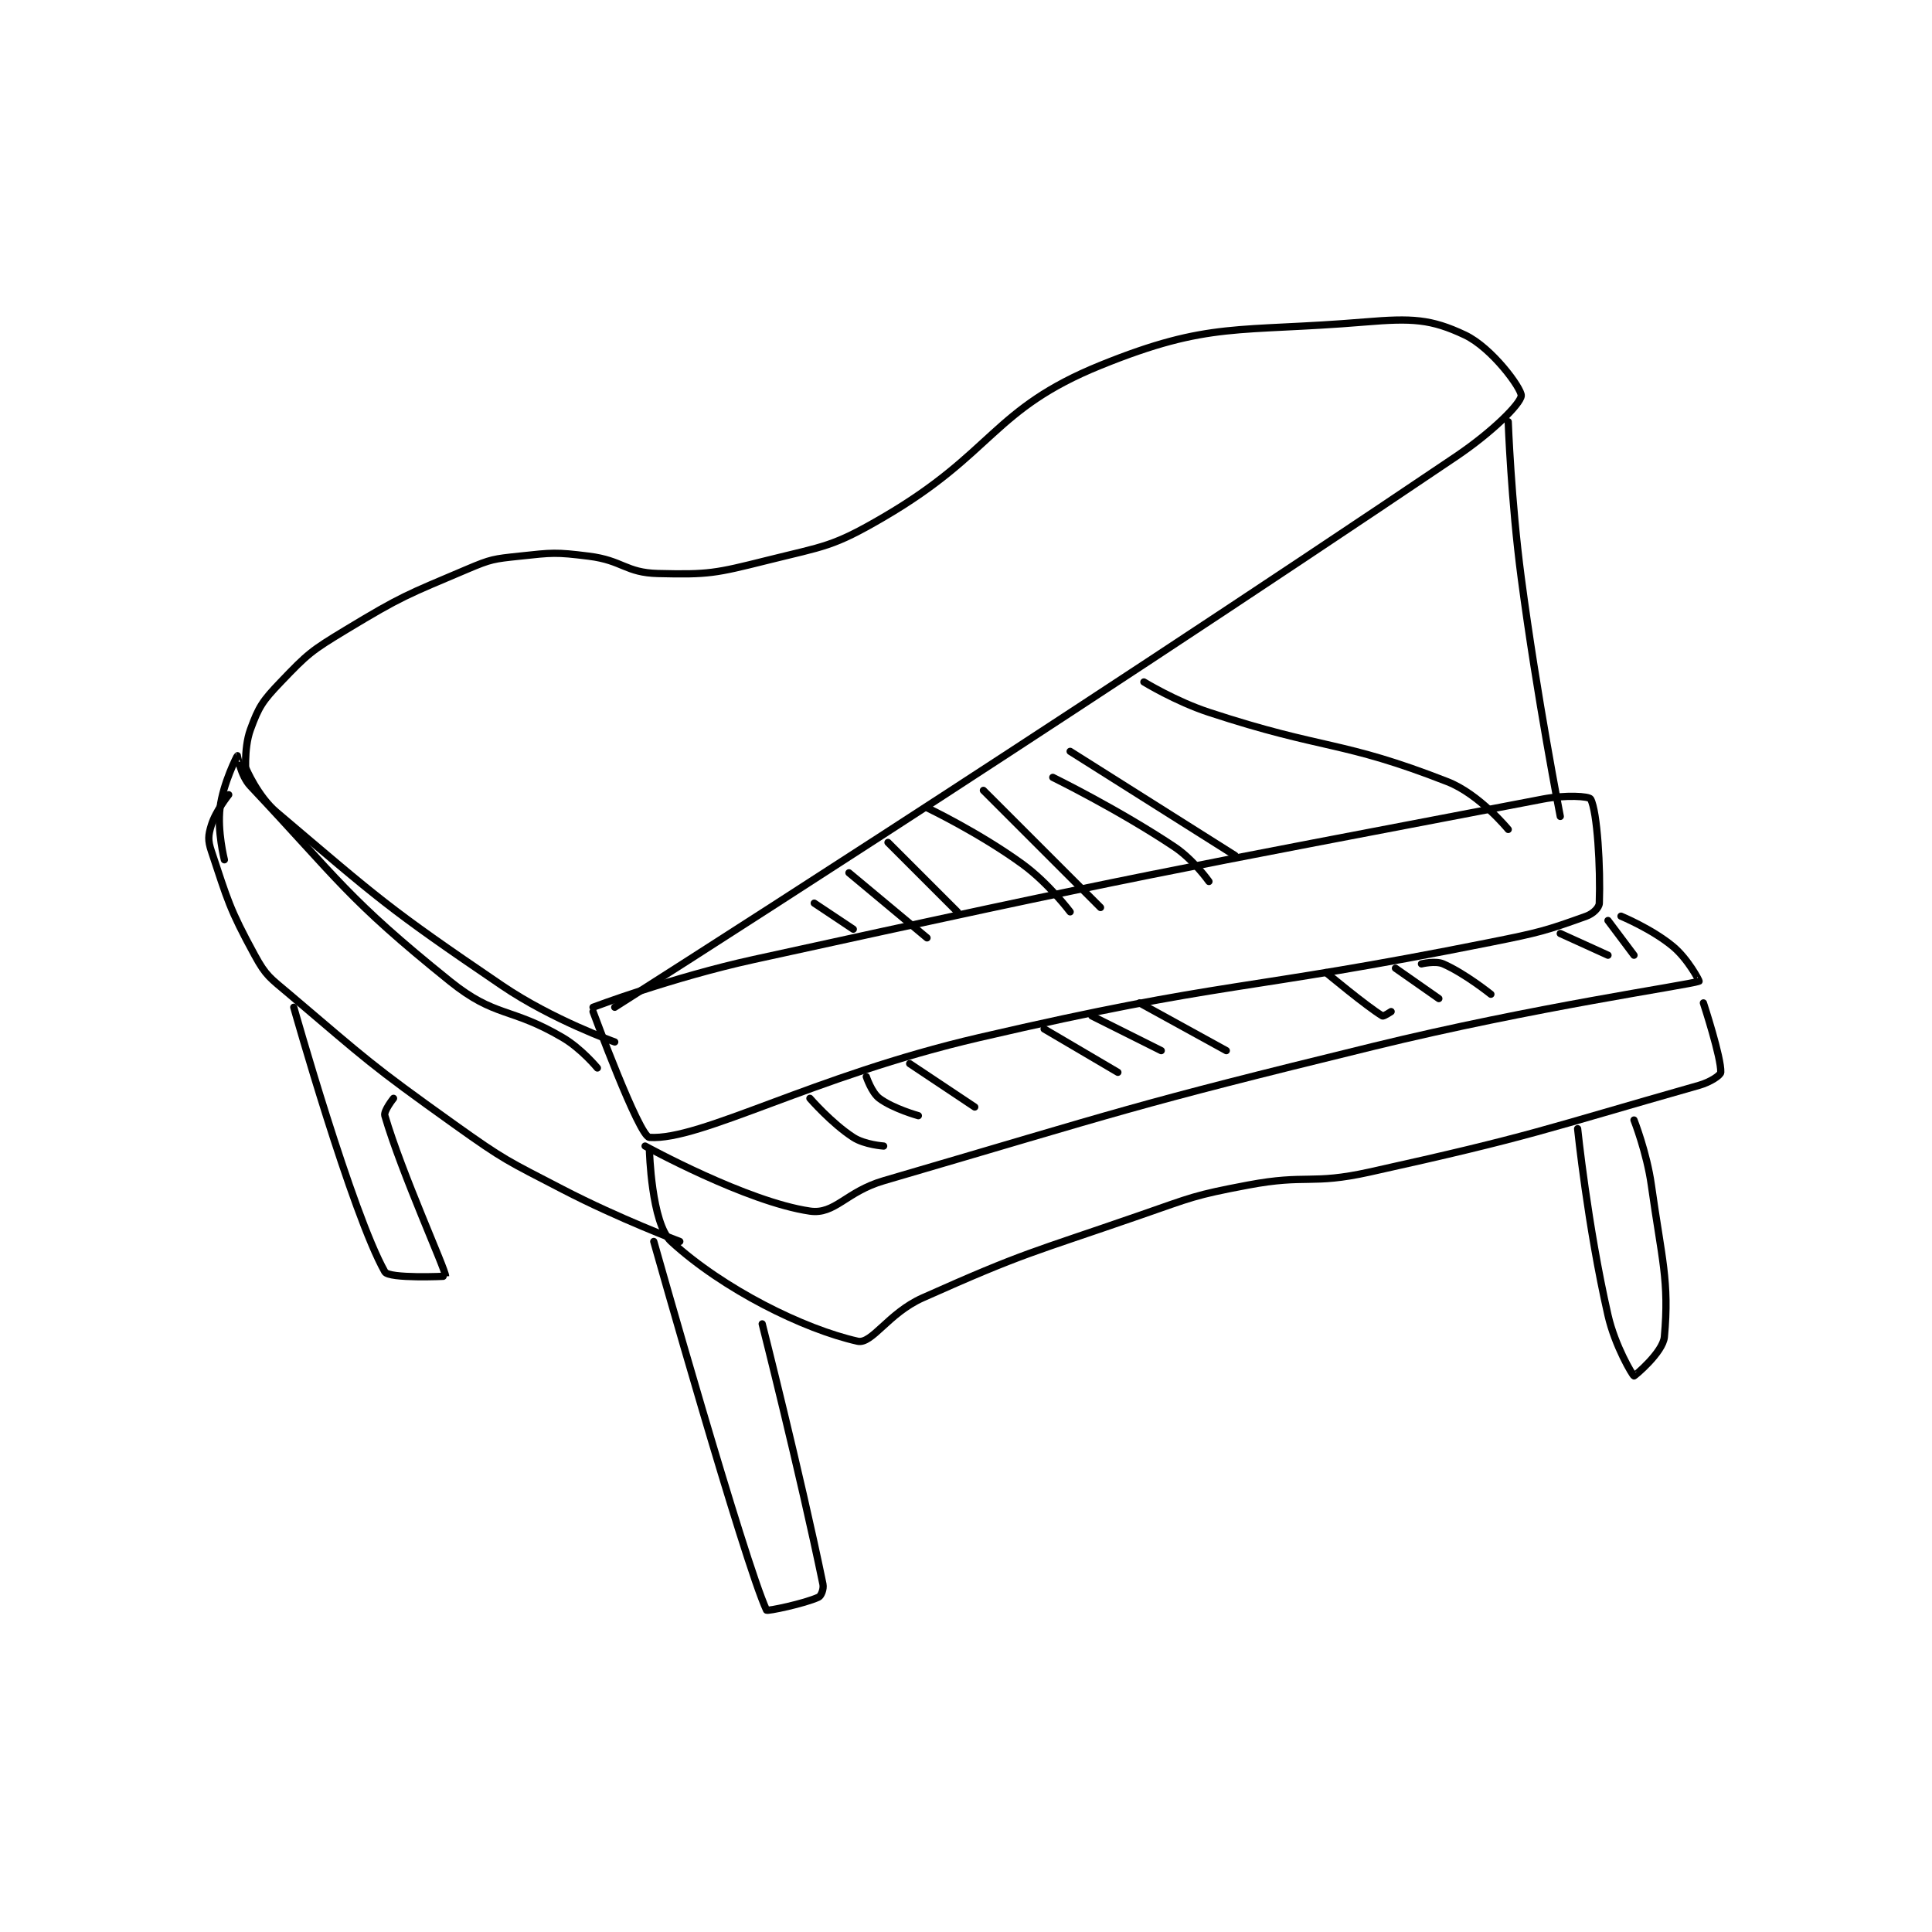 <?xml version="1.0" encoding="utf-8"?>
<!DOCTYPE svg PUBLIC "-//W3C//DTD SVG 1.1//EN" "http://www.w3.org/Graphics/SVG/1.1/DTD/svg11.dtd">
<svg viewBox="0 0 800 800" preserveAspectRatio="xMinYMin meet" xmlns="http://www.w3.org/2000/svg" version="1.1">
<g fill="none" stroke="black" stroke-linecap="round" stroke-linejoin="round" stroke-width="1.671">
<g transform="translate(87.52,133.315) scale(1.796) translate(-31,-100)">
<path id="0" d="M119 258 C119 258 137.271 251.105 156 247 C246.344 227.199 248.624 227.134 338 210 C343.199 209.003 348.634 209.325 349 210 C350.54 212.844 351.3 225.909 351 234 C350.961 235.052 349.576 236.433 348 237 C338.669 240.359 337.116 240.777 326 243 C267.351 254.73 266.059 251.533 208 265 C169.64 273.898 143.771 288.793 132 288 C129.636 287.841 119 259 119 259 "/>
<path id="1" d="M131 290 C131 290 154.444 302.883 169 305 C174.79 305.842 177.293 300.545 186 298 C241.804 281.688 242.254 280.885 299 267 C336.021 257.942 371.091 252.97 374 252 C374.121 251.96 371.45 246.875 368 244 C363.143 239.953 356 237 356 237 "/>
<path id="2" d="M169 279 C169 279 173.975 284.748 179 288 C181.634 289.704 186 290 186 290 "/>
<path id="3" d="M182 274 C182 274 183.214 277.661 185 279 C188.174 281.381 194 283 194 283 "/>
<path id="4" d="M192 271 L207 281 "/>
<path id="5" d="M223 263 L240 273 "/>
<path id="6" d="M234 260 L250 268 "/>
<path id="7" d="M245 257 L265 268 "/>
<path id="8" d="M288 250 C288 250 297.397 257.839 301 260 C301.265 260.159 303 259 303 259 "/>
<path id="9" d="M304 249 L314 256 "/>
<path id="10" d="M310 248 C310 248 313.217 247.22 315 248 C320.015 250.194 326 255 326 255 "/>
<path id="11" d="M342 241 L353 246 "/>
<path id="12" d="M353 238 L359 246 "/>
<path id="13" d="M132 291 C132 291 132.444 307.824 137 312 C149.039 323.036 167.58 332.216 180 335 C183.291 335.738 187.088 328.53 195 325 C218.775 314.393 219.845 314.721 245 306 C257.192 301.773 257.467 301.365 270 299 C283.603 296.433 284.491 298.988 298 296 C335.904 287.617 337.697 286.308 374 276 C376.601 275.262 378.964 273.678 379 273 C379.173 269.719 375 257 375 257 "/>
<path id="14" d="M133 312 C133 312 153.88 385.951 159 397 C159.135 397.292 167.742 395.504 171 394 C171.58 393.732 172.237 392.149 172 391 C166.663 365.138 158 331 158 331 "/>
<path id="15" d="M346 286 C346 286 348.308 308.425 353 329 C354.617 336.09 358.67 342.873 359 343 C359.103 343.039 365.673 337.592 366 334 C367.177 321.054 365.395 316.105 363 299 C361.948 291.486 359 284 359 284 "/>
<path id="16" d="M139 312 C139 312 124.99 306.745 112 300 C99.183 293.345 98.728 293.377 87 285 C67.485 271.06 67.17 270.405 49 255 C44.523 251.204 43.658 250.873 41 246 C35.142 235.261 34.791 233.372 31 222 C30.168 219.504 30.264 218.391 31 216 C32.009 212.72 35 209 35 209 "/>
<path id="17" d="M34 224 C34 224 32.327 217.383 33 212 C33.708 206.334 36.934 200.047 37 200 C37.011 199.993 37.73 204.591 40 207 C60.411 228.661 62.24 232.86 86 252 C96.536 260.487 99.903 257.884 112 265 C116.357 267.563 120 272 120 272 "/>
<path id="18" d="M39 203 C39 203 41.701 209.357 46 213 C69.861 233.221 71.411 234.933 98 253 C109.697 260.948 124 266 124 266 "/>
<path id="19" d="M39 205 C39 205 38.373 198.476 40 194 C41.94 188.665 42.815 187.375 47 183 C53.232 176.485 54.031 175.818 62 171 C75.057 163.105 75.962 162.966 90 157 C95.489 154.667 96.09 154.633 102 154 C109.675 153.178 110.356 153.045 118 154 C125.882 154.985 126.475 157.816 134 158 C145.651 158.284 147.214 157.946 159 155 C172.502 151.624 174.155 151.923 186 145 C211.41 130.15 211.091 120.098 236 110 C261.244 99.766 267.584 102.451 297 100 C307.823 99.098 312.186 99.31 320 103 C326.276 105.964 333.117 115.366 333 117 C332.865 118.884 326.277 125.416 318 131 C223.301 194.888 124 258 124 258 "/>
<path id="20" d="M330 123 C330 123 330.649 141.169 333 159 C336.63 186.527 342 214 342 214 "/>
<path id="21" d="M246 183 C246 183 253.284 187.465 261 190 C287.874 198.83 291.325 196.345 316 206 C323.373 208.885 330 217 330 217 "/>
<path id="22" d="M229 199 L267 223 "/>
<path id="23" d="M225 205 C225 205 240.083 212.389 253 221 C257.454 223.97 261 229 261 229 "/>
<path id="24" d="M209 208 L236 235 "/>
<path id="25" d="M196 212 C196 212 208.035 217.753 218 225 C224.019 229.378 229 236 229 236 "/>
<path id="26" d="M187 220 L203 236 "/>
<path id="27" d="M178 227 L196 242 "/>
<path id="28" d="M170 234 L179 240 "/>
<path id="29" d="M50 258 C50 258 63.445 305.617 71 319 C71.923 320.635 85 320.042 85 320 C85 318.442 74.901 296.328 71 283 C70.676 281.893 73 279 73 279 "/>
</g>
</g>
</svg>
